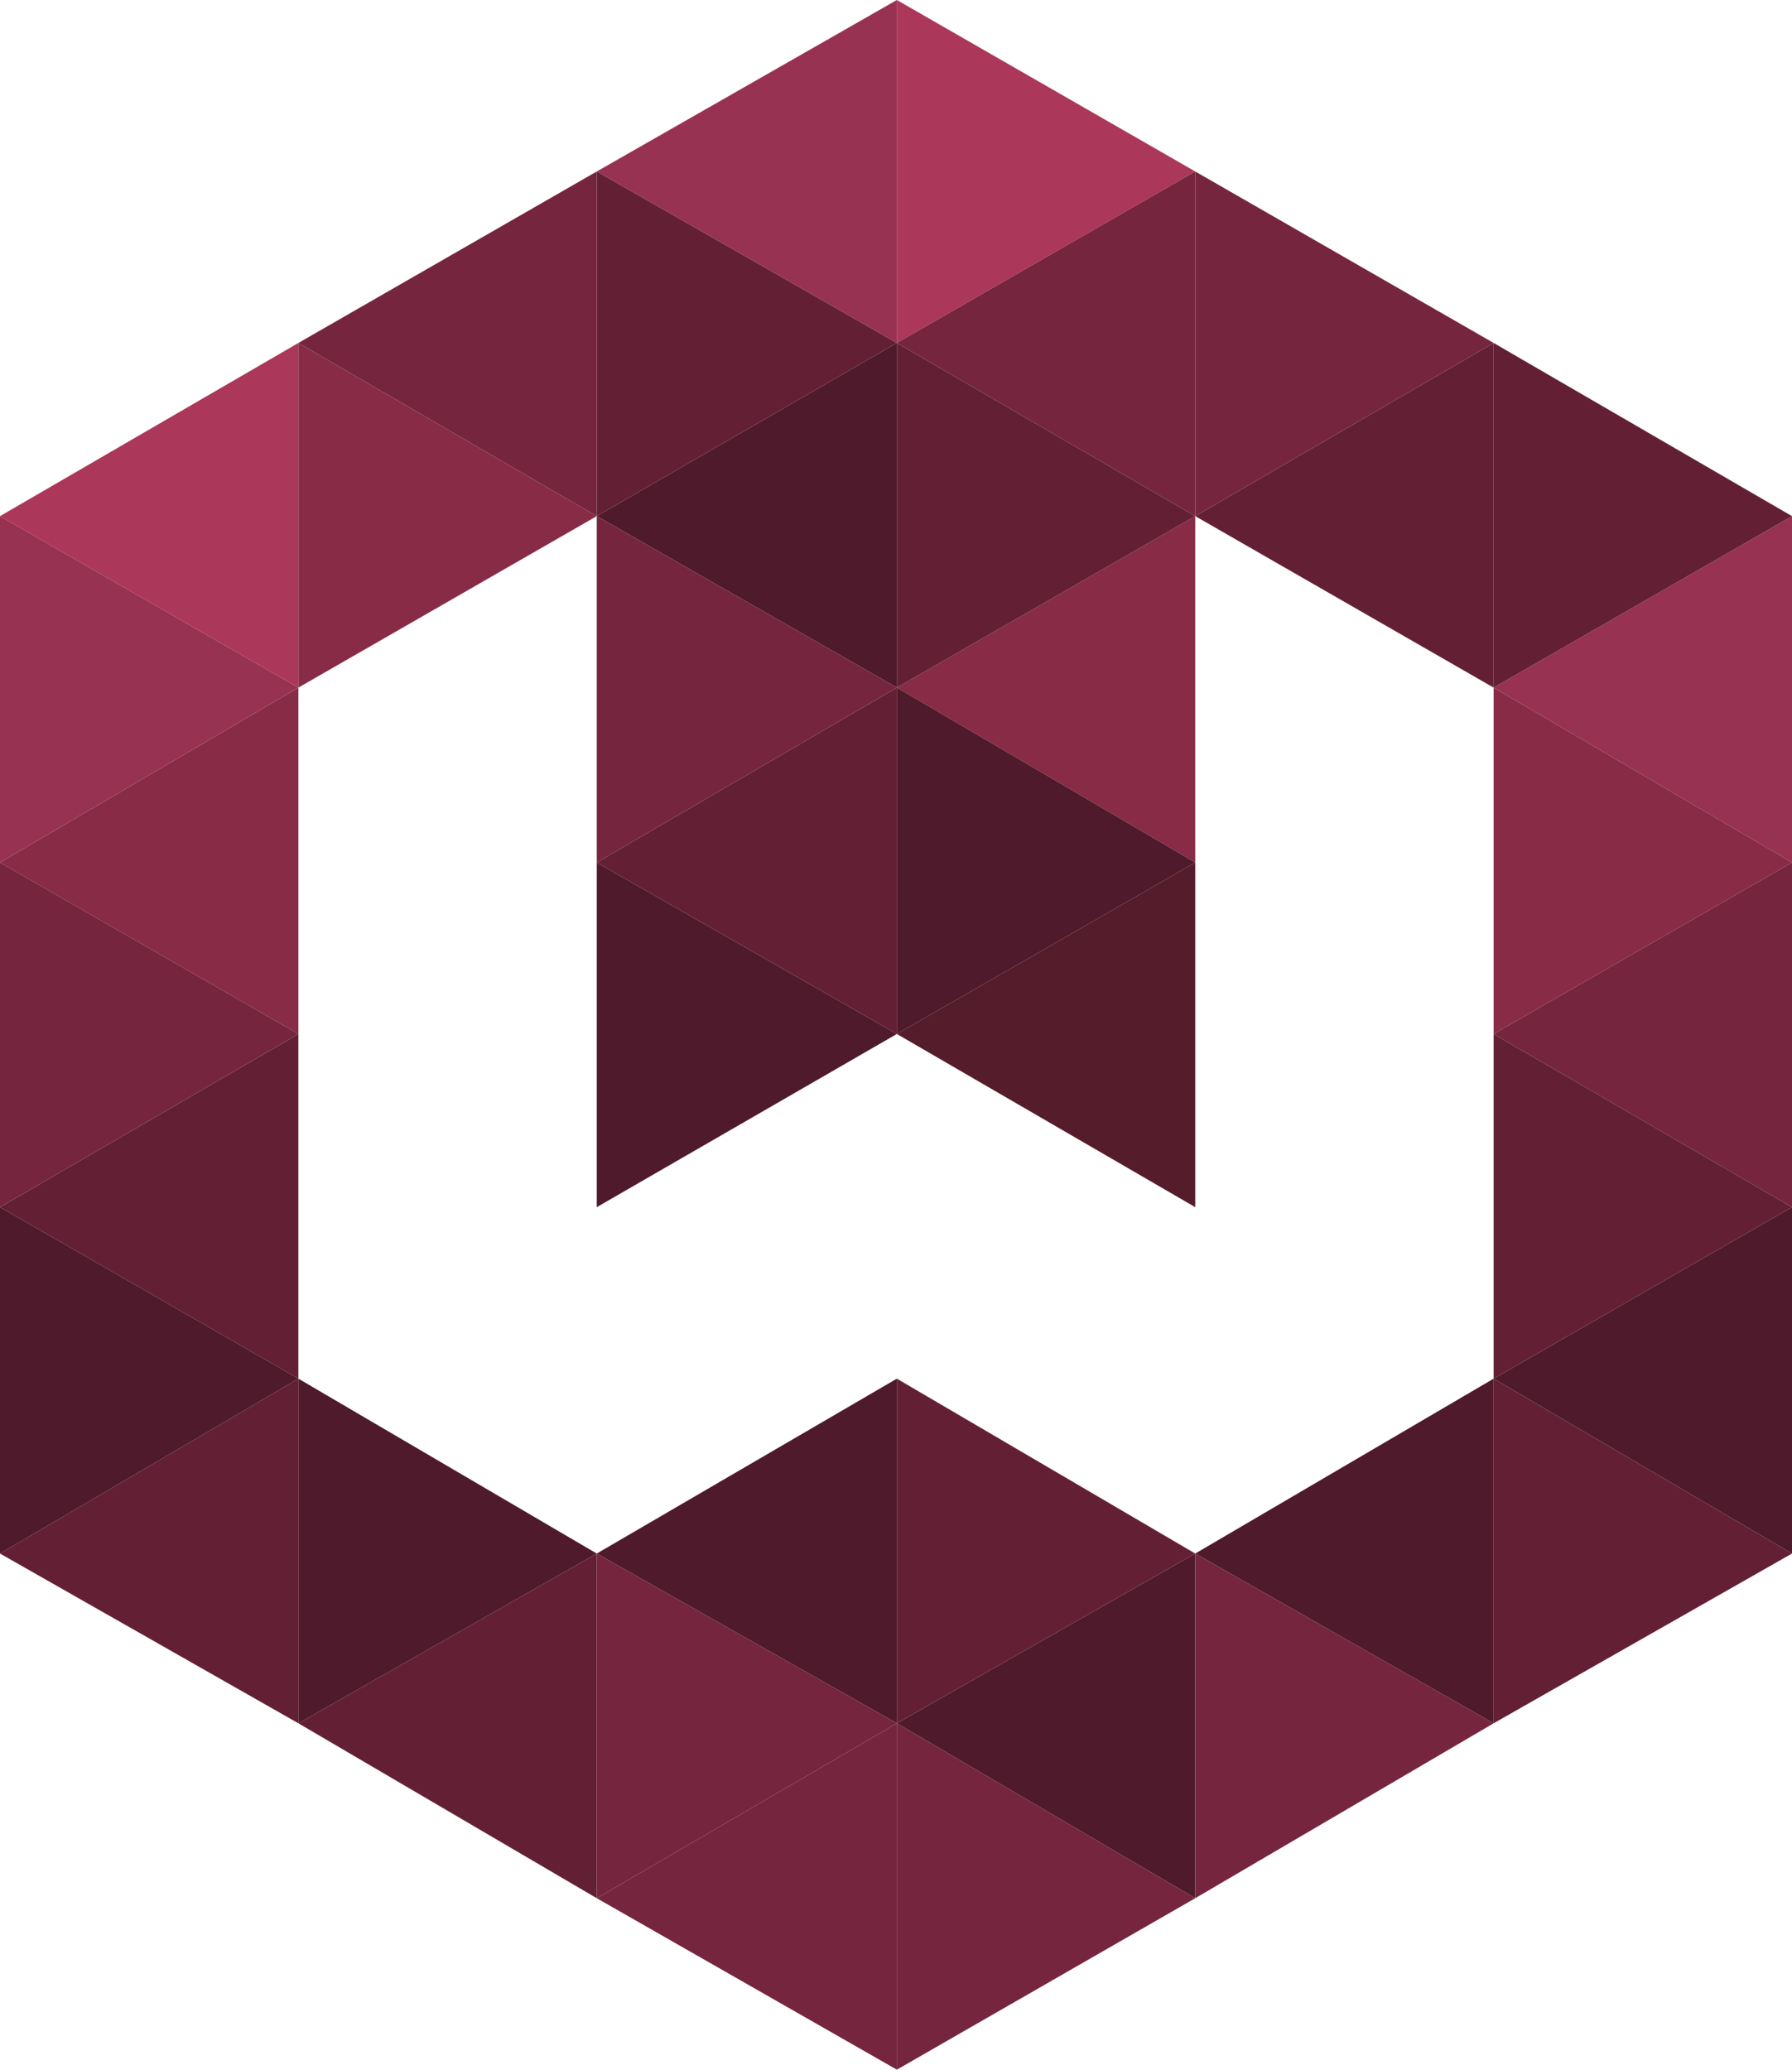 <?xml version="1.0" encoding="utf-8"?>
<!-- Generator: Adobe Illustrator 18.0.0, SVG Export Plug-In . SVG Version: 6.00 Build 0)  -->
<!DOCTYPE svg PUBLIC "-//W3C//DTD SVG 1.1//EN" "http://www.w3.org/Graphics/SVG/1.1/DTD/svg11.dtd">
<svg version="1.1" id="Layer_1" xmlns="http://www.w3.org/2000/svg" xmlns:xlink="http://www.w3.org/1999/xlink" x="0px" y="0px"
	 viewBox="0 0 104.5 120.7" enable-background="new 0 0 104.5 120.7" xml:space="preserve">
<g id="Layer_2_copy_4_">
	<polygon fill="#983252" points="52.3,0 34.8,10 52.3,20 	"/>
	<g>
		<polygon fill="#AB375B" points="52.3,20 69.7,10 52.3,0 		"/>
	</g>
	<g>
		<polygon fill="#75253E" points="69.7,10 52.3,20 69.7,30.1 		"/>
	</g>
	<polygon fill="#4F1A2B" points="52.3,20 34.8,30.1 52.3,40.1 	"/>
	<g>
		<polygon fill="#882B47" points="69.7,30.1 52.3,40.1 69.7,50.3 		"/>
	</g>
	<polygon fill="#632035" points="52.3,40.1 34.8,50.3 52.3,60.3 	"/>
	<polygon fill="#75253E" points="34.8,10 17.4,20 34.8,30.1 	"/>
	<polygon fill="#AB375B" points="17.4,20 0,30.1 17.4,40.1 	"/>
	<polygon fill="#882B47" points="17.4,40.1 0,50.3 17.4,60.3 	"/>
	<polygon fill="#632035" points="17.4,60.3 0,70.4 17.4,80.4 	"/>
	<polygon fill="#632035" points="17.4,80.4 0,90.6 17.4,100.5 	"/>
	<polygon fill="#632035" points="87.1,20 69.7,30.1 87.1,40.1 	"/>
	<polygon fill="#983252" points="104.5,30.1 87.1,40.1 104.5,50.3 	"/>
	<polygon fill="#551C2B" points="69.7,50.3 52.3,60.3 69.7,70.4 	"/>
	<polygon fill="#75253E" points="104.5,50.3 87.1,60.3 104.5,70.4 	"/>
	<polygon fill="#4F1A2B" points="104.5,70.4 87.1,80.4 104.5,90.6 	"/>
	<polygon fill="#4F1A2B" points="87.1,80.4 69.7,90.6 87.1,100.5 	"/>
	<polygon fill="#4F1A2B" points="52.3,80.4 34.8,90.6 52.3,100.5 	"/>
	<polygon fill="#4F1A2B" points="69.7,90.6 52.3,100.5 69.7,110.7 	"/>
	<polygon fill="#75253E" points="52.3,100.5 34.8,110.7 52.3,120.7 	"/>
	<polygon fill="#632035" points="34.8,90.6 17.4,100.5 34.8,110.7 	"/>
	<polygon fill="#632035" points="34.8,30.1 52.3,20 34.8,10 	"/>
	<polygon fill="#882B47" points="17.4,40.1 34.8,30.1 17.4,20 	"/>
	<polygon fill="#983252" points="0,50.3 17.4,40.1 0,30.1 	"/>
	<polygon fill="#75253E" points="0,70.4 17.4,60.3 0,50.3 	"/>
	<polygon fill="#4F1A2B" points="0,90.6 17.4,80.4 0,70.4 	"/>
	<polygon fill="#4F1A2B" points="17.4,100.5 34.8,90.6 17.4,80.4 	"/>
	<polygon fill="#75253E" points="34.8,50.3 52.3,40.1 34.8,30.1 	"/>
	<polygon fill="#4F1A2B" points="34.8,70.4 52.3,60.3 34.8,50.3 	"/>
	<polygon fill="#75253E" points="34.8,110.7 52.3,100.5 34.8,90.6 	"/>
	<polygon fill="#75253E" points="52.3,120.7 69.7,110.7 52.3,100.5 	"/>
	<polygon fill="#75253E" points="69.7,110.7 87.1,100.5 69.7,90.6 	"/>
	<polygon fill="#632035" points="87.1,100.5 104.5,90.6 87.1,80.4 	"/>
	<polygon fill="#632035" points="52.3,100.5 69.7,90.6 52.3,80.4 	"/>
	<polygon fill="#4F1A2B" points="52.3,60.3 69.7,50.3 52.3,40.1 	"/>
	<g>
		<polygon fill="#632035" points="52.3,40.1 69.7,30.1 52.3,20 		"/>
	</g>
	<polygon fill="#75253E" points="69.7,30.1 87.1,20 69.7,10 	"/>
	<polygon fill="#632035" points="87.1,80.4 104.5,70.4 87.1,60.3 	"/>
	<polygon fill="#882B47" points="87.1,60.3 104.5,50.3 87.1,40.1 	"/>
	<polygon fill="#632035" points="87.1,40.1 104.5,30.1 87.1,20 	"/>
</g>
</svg>
